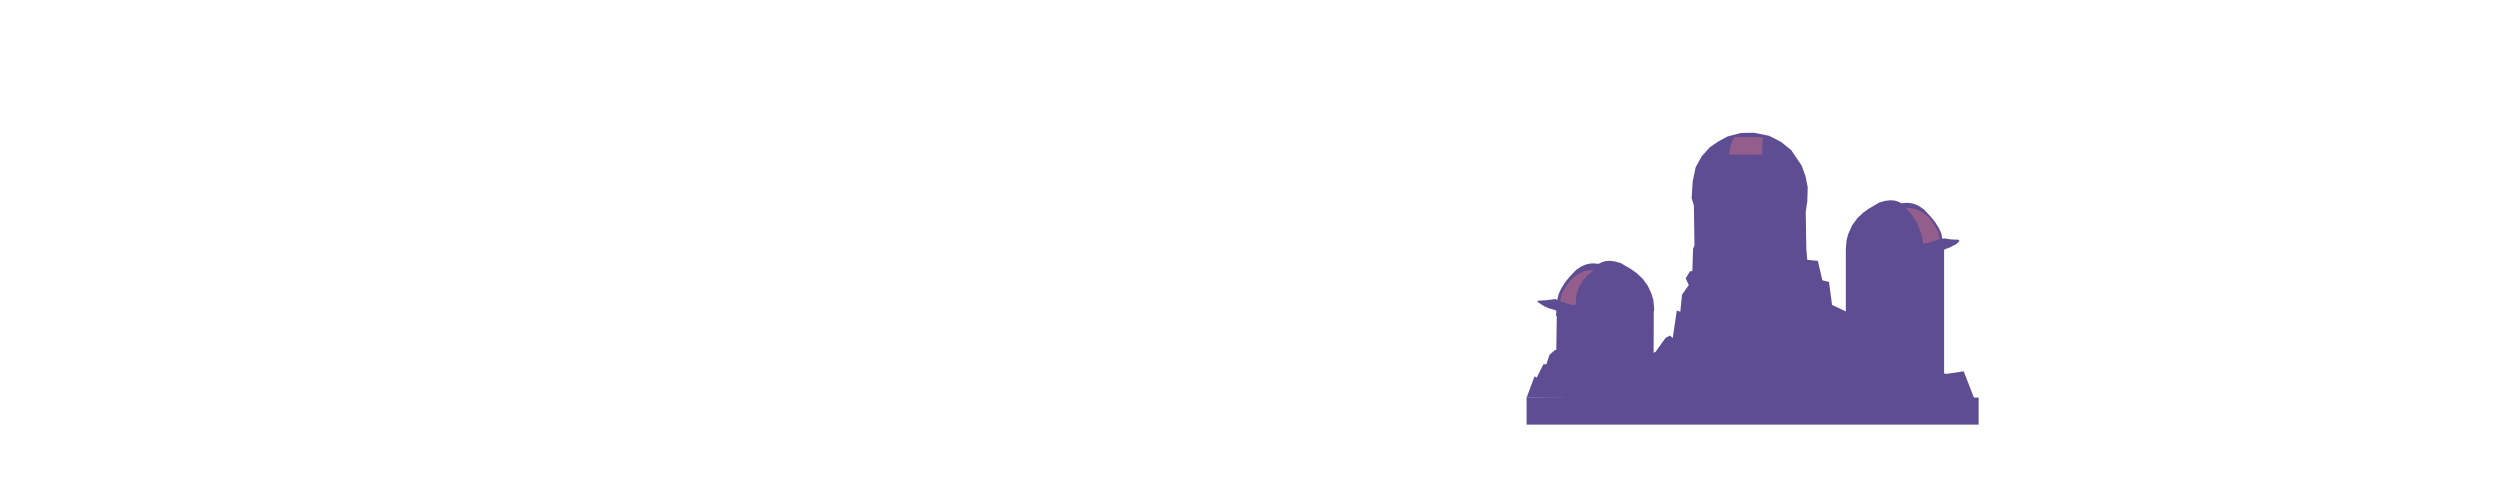 <svg version="1.1" viewBox="0.0 0.0 1440.0 288.0" fill="none" stroke="none" stroke-linecap="square" stroke-miterlimit="10" xmlns:xlink="http://www.w3.org/1999/xlink" xmlns="http://www.w3.org/2000/svg"><clipPath id="p.0"><path d="m0 0l1440.0 0l0 288.0l-1440.0 0l0 -288.0z" clip-rule="nonzero"/></clipPath><g clip-path="url(#p.0)"><path fill="#000000" fill-opacity="0.0" d="m0 0l1440.0 0l0 288.0l-1440.0 0z" fill-rule="evenodd"/><path fill="#5f4d93" d="m896.403 203.069l0.305 -20.863l-0.408 -0.17l-0.034 -1.255l0.17 -0.611l-0.067 -1.324l-2.447 -0.747l-2.039 -0.644l-1.97 -0.848l-1.868 -1.086l-2.447 -1.663l0.17 -0.645l4.825 -0.271l5.503 -0.747l0.816 0.781l0.849 -3.495l1.427 -3.188l2.243 -3.563l2.31 -2.884l4.043 -4.308l2.718 -1.899l2.854 -1.257l2.582 -0.576l1.97 -0.103l2.209 0.204l0.544 0.103l2.106 -1.019l2.039 -0.61l2.378 -0.137l2.854 0.306l3.533 0.983l5.98 3.529l3.33 2.375l3.363 3.188l2.922 4.038l2.174 4.783l1.02 3.63l0.34 3.731l0.101 2.104l-0.237 0.305l0 1.901l-0.103 26.428z" fill-rule="evenodd"/><path fill="#5f4d93" d="m974.746 157.844l0.46 -14.516l0.806 -2.057l-0.344 -22.975l-1.267 -4.116l0.575 -9.601l1.726 -8.229l3.453 -6.287l4.718 -5.258l4.831 -3.315l5.293 -2.857l7.709 -2.057l7.596 -0.115l8.628 1.715l6.904 3.543l5.869 4.687l6.098 9.029l2.186 6.058l1.265 6.402l-0.229 7.886l-0.921 6.287l0.344 21.147l1.152 14.058z" fill-rule="evenodd"/><path fill="#5f4d93" d="m879.302 228.987l260.378 0l0 15.591l-260.378 0z" fill-rule="evenodd"/><path fill="#5f4d93" d="m1137.743 231.005l-6.656 -17.126l-9.9 1.462l-18.669 -3.084l-9.903 1.703l-29.058 -34.415l-8.281 -3.898l-1.785 -13.228l-3.816 -0.976l-2.596 -11.199l-9.417 -0.892l-6.575 3.651l-16.152 -1.703l-6.331 2.11l-13.798 -0.651l-4.871 1.299l-4.302 -2.192l-3.247 0.488l-4.383 3.084l-4.627 0.892l-2.433 3.979l1.785 3.895l-3.895 5.52l-0.974 9.822l-2.031 -0.651l-2.352 15.829l-1.625 -1.462l-2.517 1.381l-5.761 8.037l-6.819 2.921l-14.934 -0.892l-2.68 -2.11l-10.066 0.73l-3.407 0.974l-19.887 -2.759l-3.247 2.759l-1.866 5.52l-1.706 0l-3.814 7.711l-1.218 -0.811l-4.627 12.336z" fill-rule="evenodd"/><path fill="#935d8c" d="m918.344 155.371l-5.37 0.708l-4.32 1.949l-3.619 2.833l-3.035 4.16l-2.218 3.807l-1.05 3.896l0.117 0.885l3.618 1.151l2.918 0.885l2.219 0l0.35 -5.401l1.517 -4.691l1.867 -3.365l2.685 -3.276z" fill-rule="evenodd"/><path fill="#5f4d93" d="m1119.596 168.171l-0.307 -20.861l0.409 -0.171l0.034 -1.255l-0.171 -0.612l0.068 -1.323l1.231 -0.606l2.436 -0.892l1.785 -0.974l1.785 -0.892l1.787 -1.706l-0.488 -0.811l-4.302 -0.163l-3.961 -0.606l-1.152 0.202l-0.514 -2.916l-1.425 -3.186l-2.244 -3.564l-2.31 -2.885l-4.042 -4.307l-2.719 -1.9l-2.853 -1.255l-2.583 -0.577l-1.971 -0.102l-2.207 0.205l-0.543 0.102l-2.108 -1.018l-2.039 -0.609l-2.378 -0.136l-2.853 0.304l-3.533 0.984l-5.979 3.528l-3.331 2.375l-3.362 3.189l-2.924 4.037l-2.173 4.782l-1.021 3.63l-0.339 3.732l-0.102 2.105l0.239 0.304l0 1.9l0.102 26.428z" fill-rule="evenodd"/><path fill="#935d8c" d="m1097.656 119.583l5.368 0.706l4.32 1.95l3.619 2.832l3.034 4.16l2.218 3.806l1.052 3.898l-0.118 0.885l-3.62 1.15l-2.916 0.887l-2.74 0.486l-0.892 -4.546l-1.625 -4.709l-1.462 -3.165l-2.514 -3.976z" fill-rule="evenodd"/><path fill="#5f4d93" d="m1063.199 144.0l56.598 0l0 76.787l-56.598 0z" fill-rule="evenodd"/><path fill="#935d8c" d="m999.441 79.36l-0.773 0.481l-0.701 0.927l-0.597 1.408l-0.666 2.335l-0.421 2.404l-0.387 2.094l19.085 0.069l0.245 -7.556l0.281 -2.404l-16.594 -0.24l0 0.55z" fill-rule="evenodd"/></g></svg>